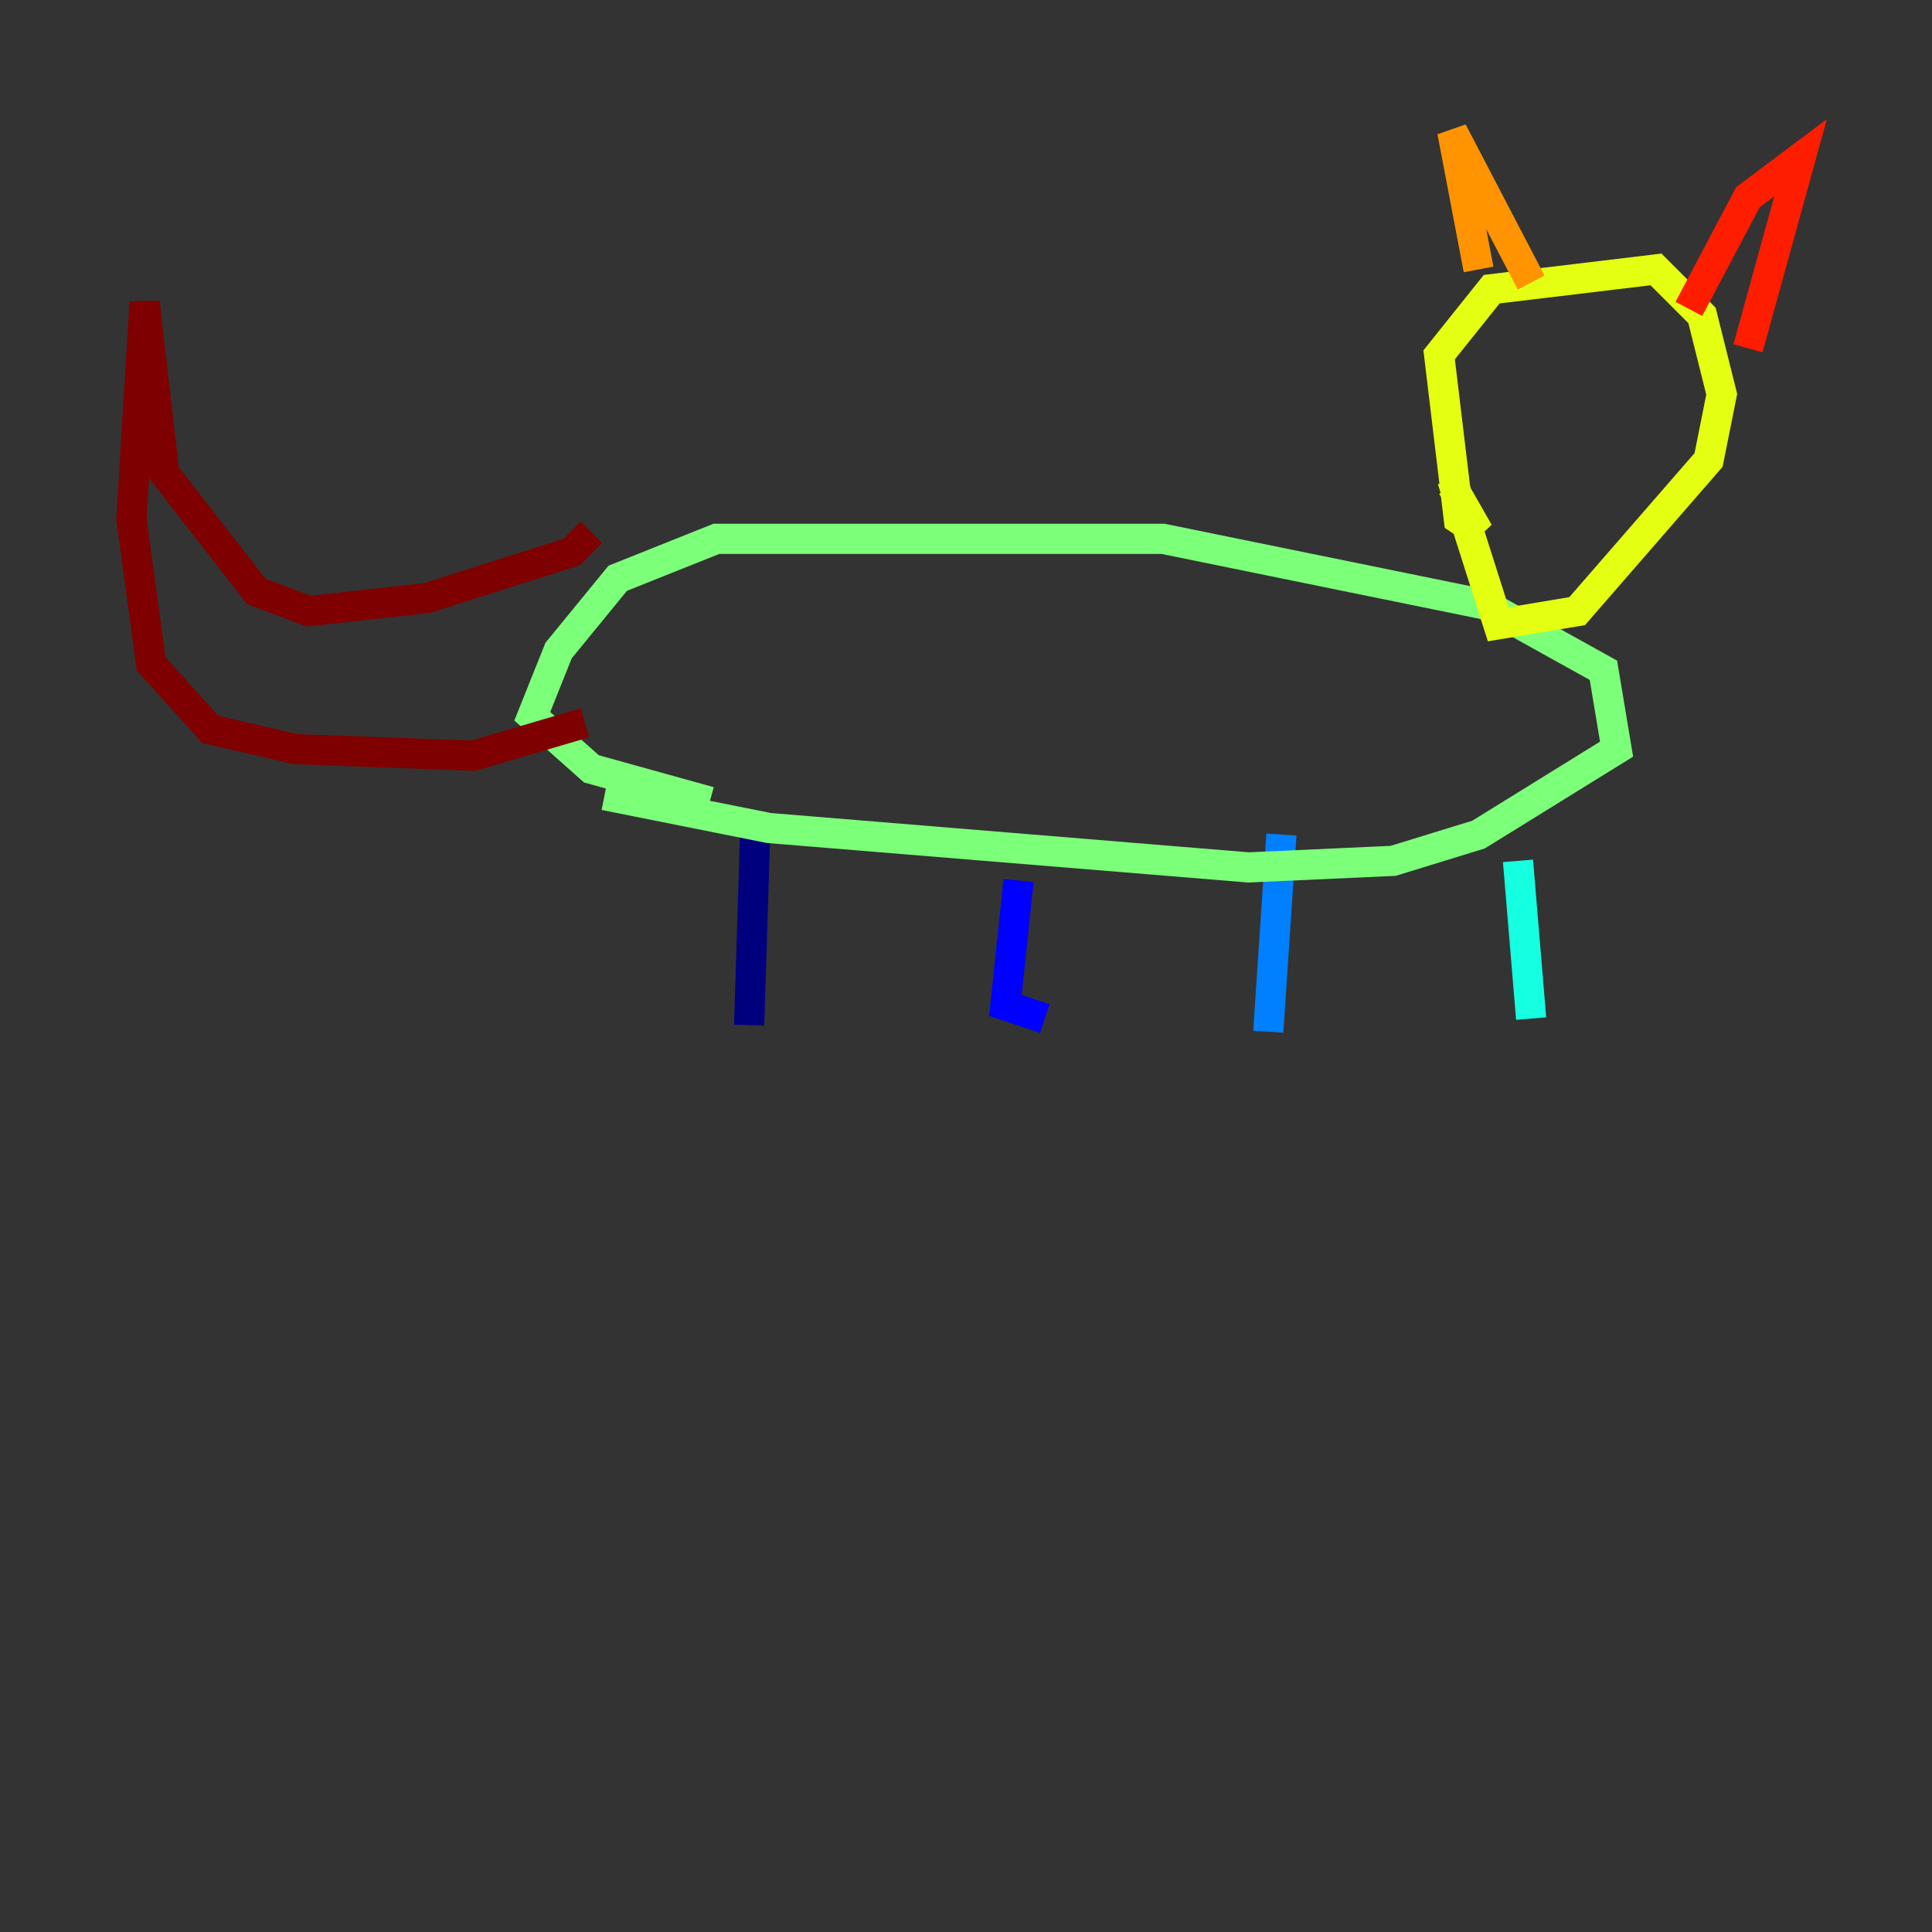 <?xml version="1.0" encoding="utf-8" ?>
<svg baseProfile="tiny" height="128" version="1.2" viewBox="0,0,128,128" width="128" xmlns="http://www.w3.org/2000/svg" xmlns:ev="http://www.w3.org/2001/xml-events" xmlns:xlink="http://www.w3.org/1999/xlink"><rect x="0" y="0" width="128" height="128" fill="#333333" stroke="none"/><defs /><polyline fill="none" points="49.633,67.918 50.068,53.986" stroke="#00007f" stroke-width="2" /><polyline fill="none" points="69.225,67.483 66.612,66.612 67.483,58.34" stroke="#0000ff" stroke-width="2" /><polyline fill="none" points="84.027,68.354 84.898,55.292" stroke="#0080ff" stroke-width="2" /><polyline fill="none" points="101.442,67.483 100.571,57.034" stroke="#15ffe1" stroke-width="2" /><polyline fill="none" points="40.054,52.68 50.939,54.857 82.721,57.469 92.299,57.034 97.959,55.292 107.102,49.633 106.231,44.408 98.395,40.054 77.061,35.701 47.456,35.701 40.925,38.313 37.007,43.102 35.265,47.456 39.184,50.939 47.02,53.116" stroke="#7cff79" stroke-width="2" /><polyline fill="none" points="96.218,32.218 97.959,35.265 96.653,34.395 95.347,23.51 98.83,19.157 109.714,17.85 112.762,20.898 114.068,26.122 113.197,30.476 104.49,40.49 99.265,41.361 96.218,31.782" stroke="#e4ff12" stroke-width="2" /><polyline fill="none" points="97.959,17.85 96.218,8.707 101.442,18.721" stroke="#ff9400" stroke-width="2" /><polyline fill="none" points="111.891,20.463 115.809,13.061 119.293,10.449 115.809,23.075" stroke="#ff1d00" stroke-width="2" /><polyline fill="none" points="39.184,35.265 37.878,36.571 28.299,39.619 20.463,40.49 16.98,39.184 10.884,31.347 9.578,20.027 8.707,34.395 10.014,43.973 13.932,48.327 19.592,49.633 31.347,50.068 38.748,47.891" stroke="#7f0000" stroke-width="2" /></svg>